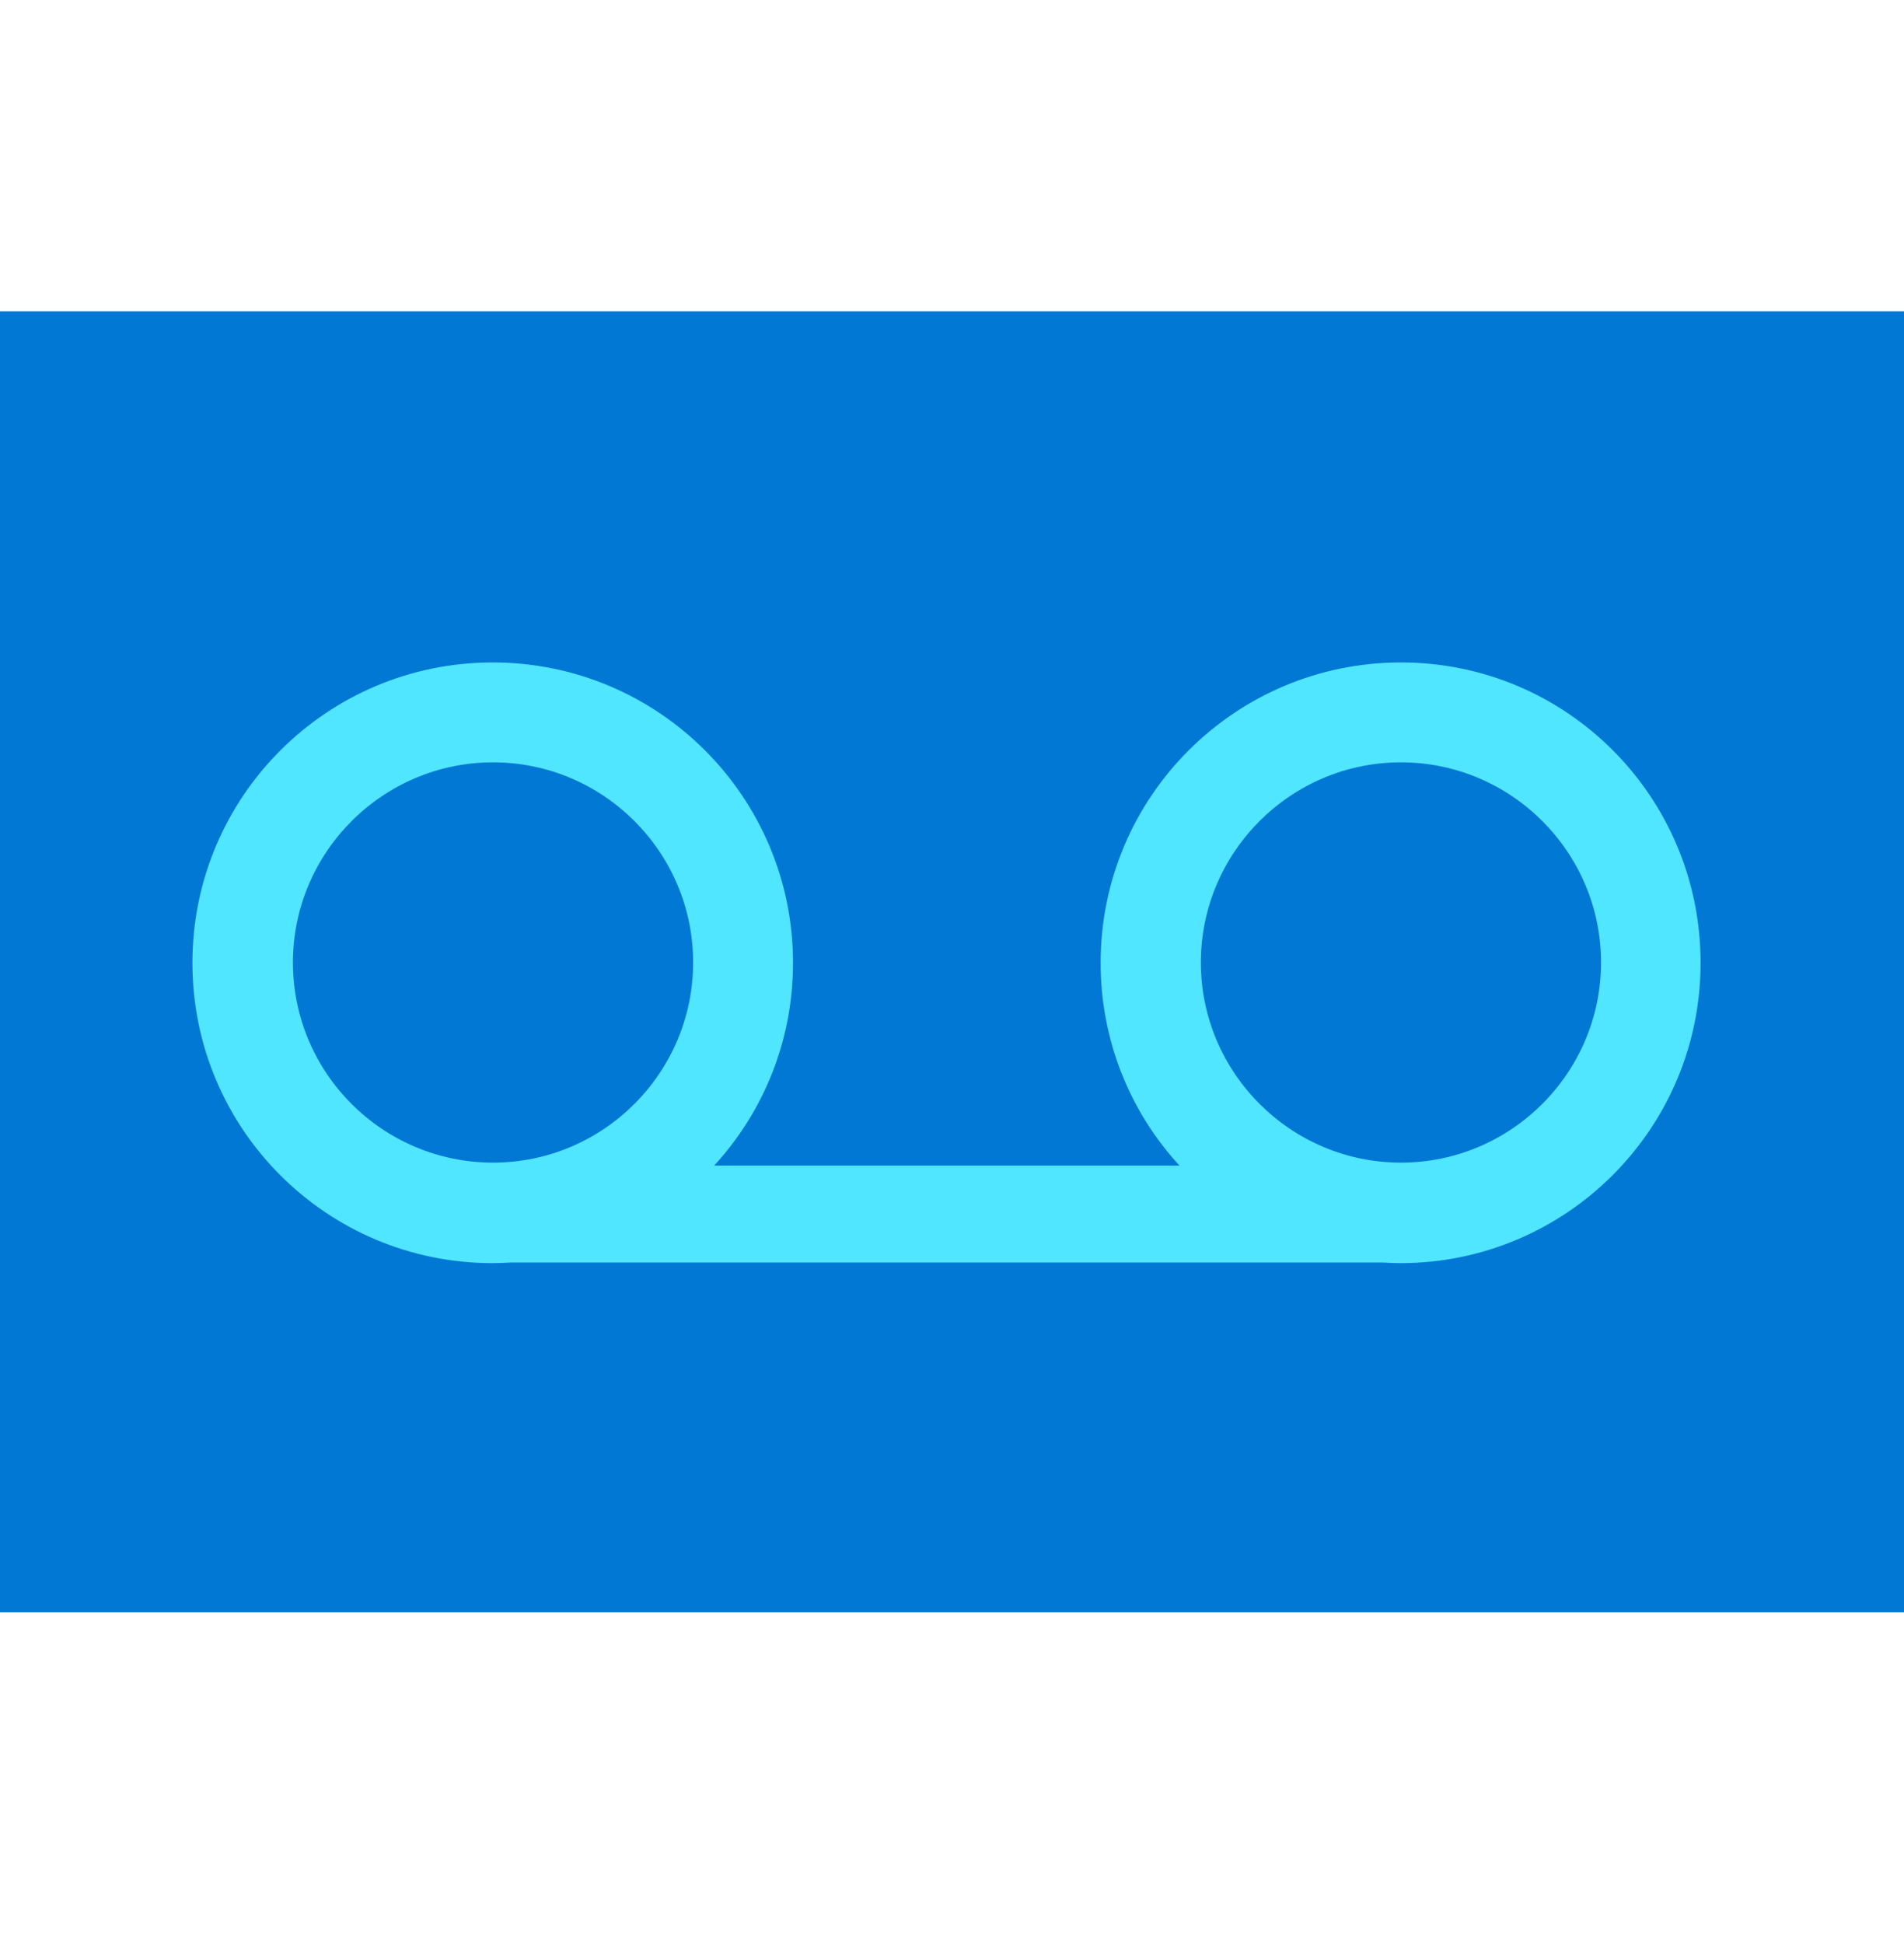 <svg data-slug-id="object03" viewBox="0 0 48 49" xmlns="http://www.w3.org/2000/svg">
<path d="M0 40.637H48V7.846H0V40.637Z" fill="#0078D4"/>
<path d="M35.318 16.697C31.141 16.697 27.747 20.082 27.747 24.268C27.747 26.238 28.497 28.032 29.735 29.379H18.004C19.242 28.032 19.992 26.238 19.992 24.268C19.992 20.091 16.606 16.697 12.421 16.697C8.244 16.697 4.851 20.082 4.851 24.268C4.851 28.453 8.236 31.838 12.421 31.838C12.573 31.838 12.724 31.83 12.876 31.822H34.846C34.998 31.83 35.15 31.838 35.301 31.838C39.478 31.838 42.872 28.453 42.872 24.268C42.872 20.082 39.495 16.697 35.318 16.697ZM7.385 24.259C7.385 21.48 9.651 19.215 12.43 19.215C15.209 19.215 17.474 21.48 17.474 24.259C17.474 27.038 15.209 29.304 12.43 29.304C9.651 29.304 7.385 27.047 7.385 24.259ZM35.318 29.304C32.539 29.304 30.274 27.038 30.274 24.259C30.274 21.48 32.539 19.215 35.318 19.215C38.097 19.215 40.362 21.48 40.362 24.259C40.362 27.038 38.097 29.304 35.318 29.304Z" fill="#50E6FF"/>
</svg>
